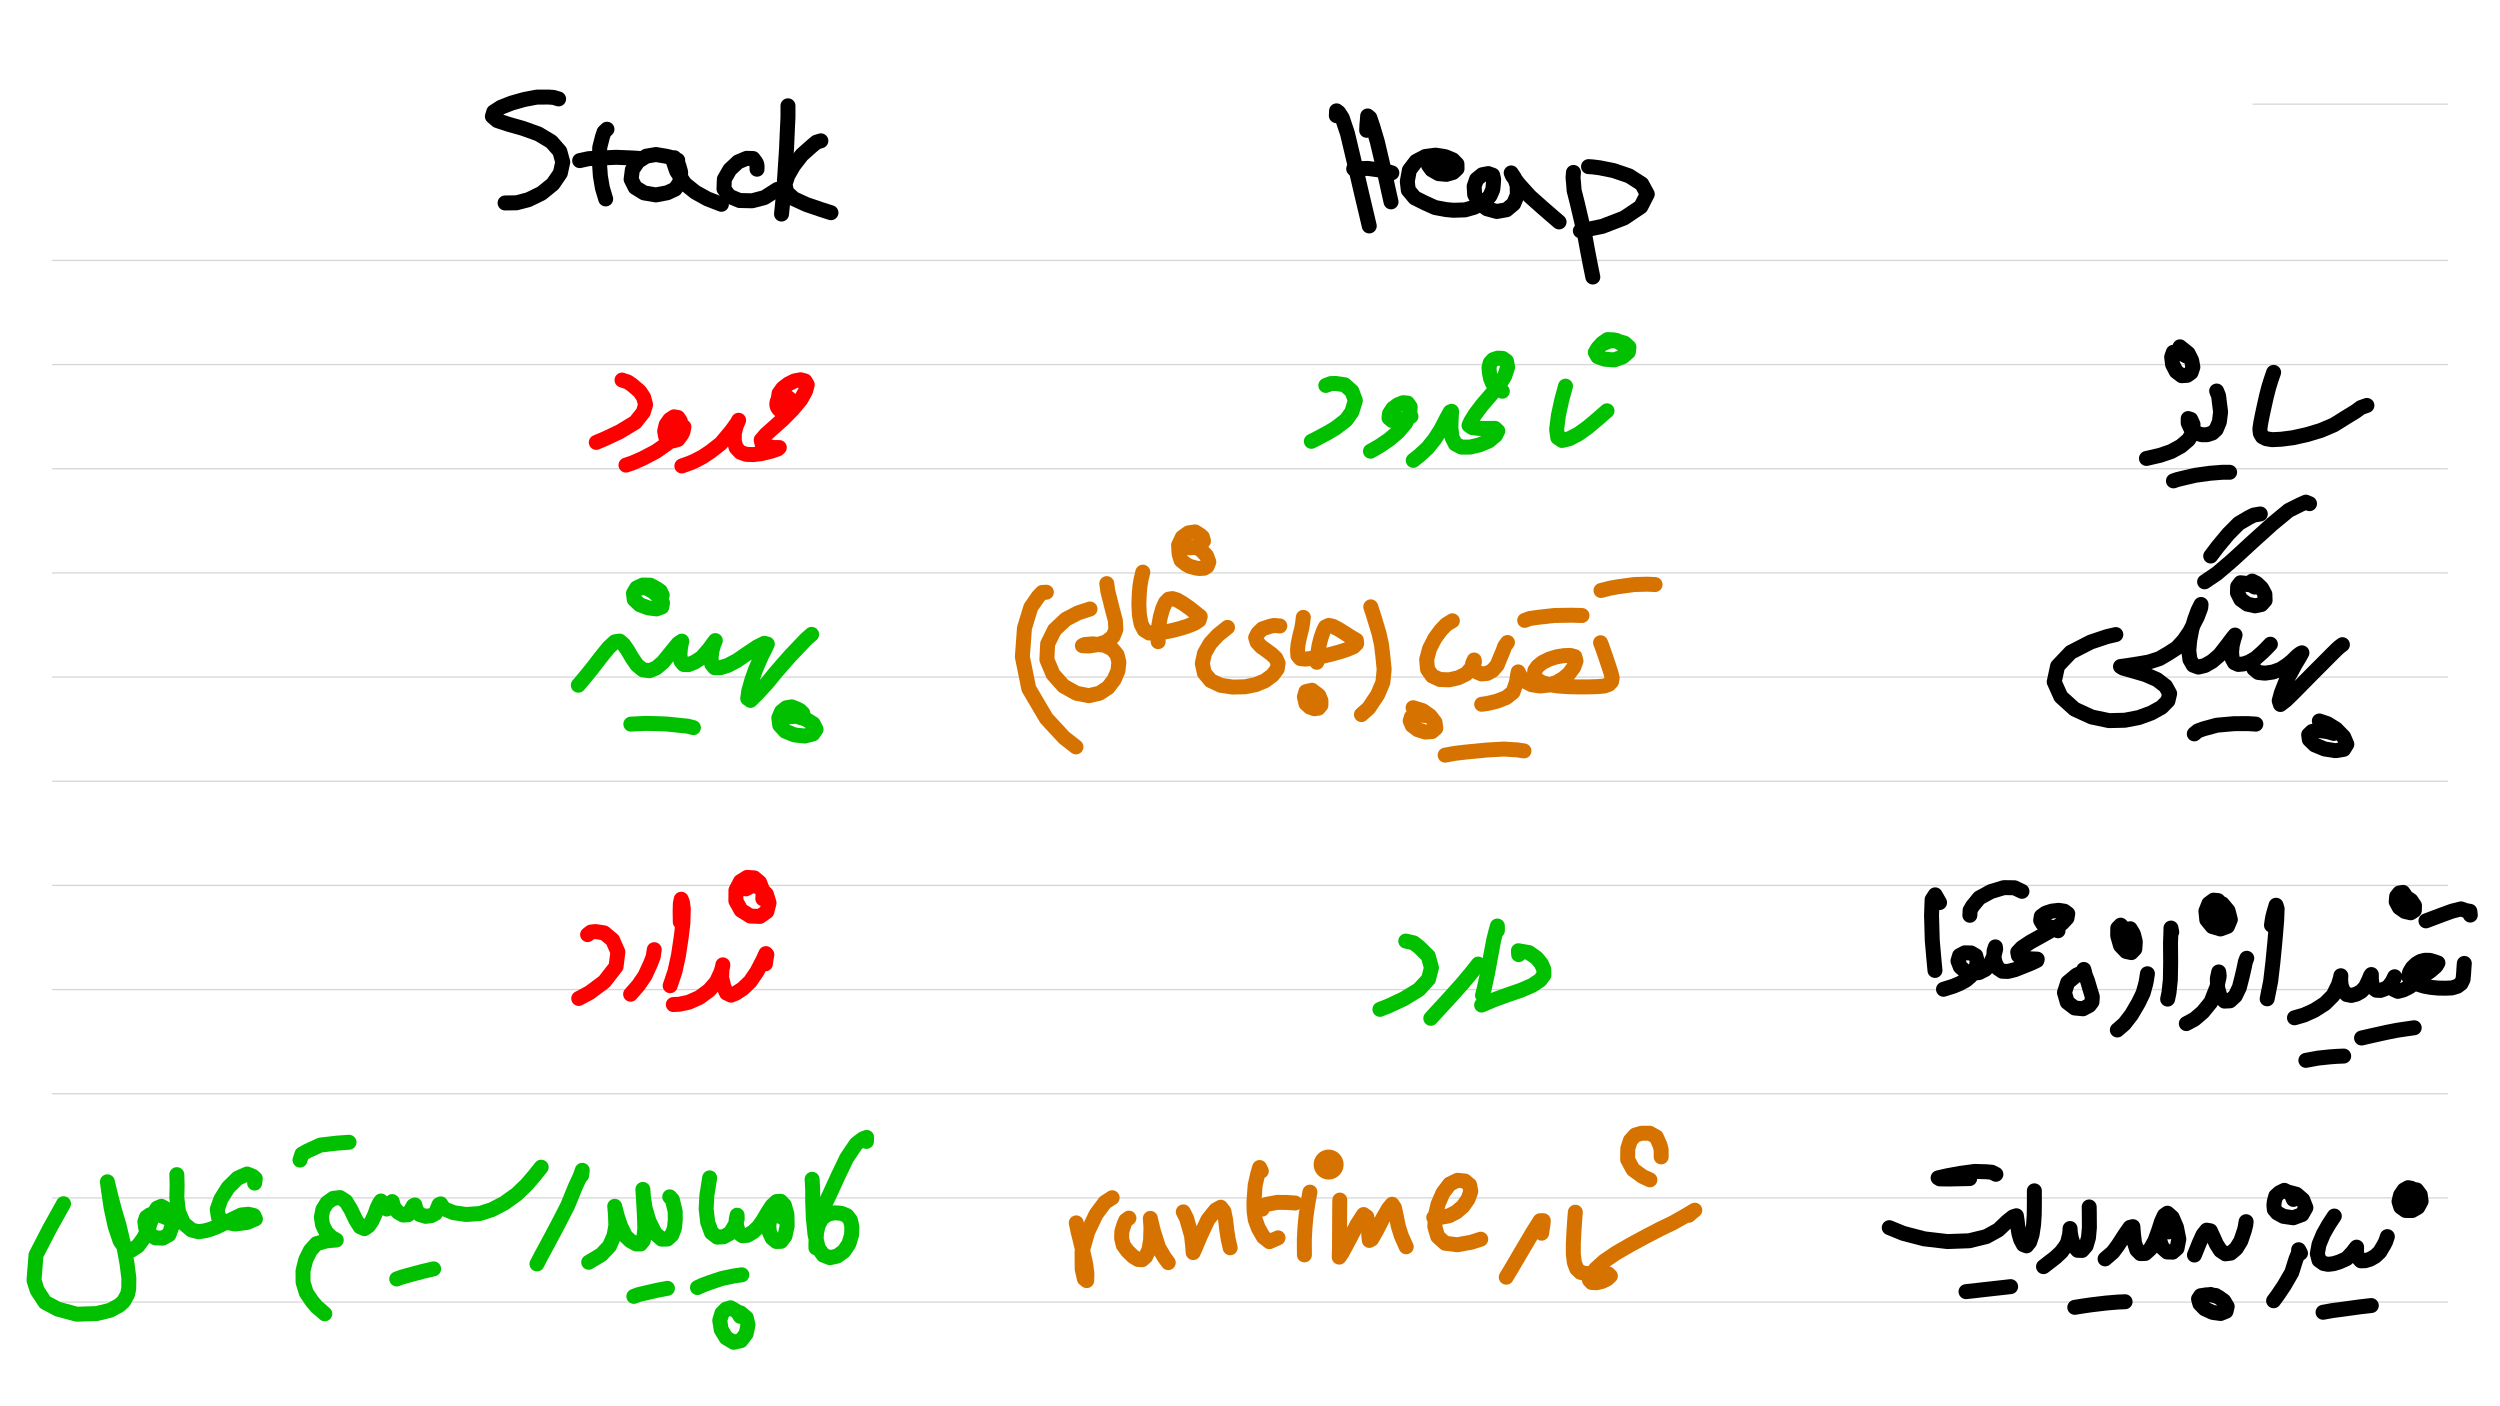 <?xml version="1.0" standalone="no"?> <!DOCTYPE svg PUBLIC "-//W3C//DTD SVG 1.1//EN"  "http://www.w3.org/Graphics/SVG/1.1/DTD/svg11.dtd"> <svg  line-height='80.0' version='1.1' margin-right='40.0' margin-left='80.0' xmlns='http://www.w3.org/2000/svg' background='N_PAPERBACKGROUND_JOURNAL' xmlns:xlink='http://www.w3.org/1999/xlink' name='' width='1920.0' margin-top='40.0' margin-bottom='40.0' height='1080.0'><rect width="100%" height="100%" fill="#333333" stroke="none"/><g  preserveAspectRatio='none' type='type-layer' id='id-background-layer'><rect  transform='transform="rotate(   0,  960,  960)"' lineType='0' x='0.0' width='1920.0' preserveAspectRatio='none' y='0.0' style=' stroke:#FFFFFF;  fill:#FFFFFF;  stroke-width:0.0;' height='1080.0'></rect><polyline  preserveAspectRatio='none' transform='transform="rotate(   0, 1805,  155)"' style=' stroke:#D7D6D6;  fill:none;  stroke-width:1.0;' points='1730,80 1880,80 ' lineType='0'></polyline><polyline  preserveAspectRatio='none' transform='transform="rotate(   0,  960, 1120)"' style=' stroke:#D7D6D6;  fill:none;  stroke-width:1.0;' points='40,200 1880,200 ' lineType='0'></polyline><polyline  preserveAspectRatio='none' transform='transform="rotate(   0,  960, 1200)"' style=' stroke:#D7D6D6;  fill:none;  stroke-width:1.0;' points='40,280 1880,280 ' lineType='0'></polyline><polyline  preserveAspectRatio='none' transform='transform="rotate(   0,  960, 1280)"' style=' stroke:#D7D6D6;  fill:none;  stroke-width:1.0;' points='40,360 1880,360 ' lineType='0'></polyline><polyline  preserveAspectRatio='none' transform='transform="rotate(   0,  960, 1360)"' style=' stroke:#D7D6D6;  fill:none;  stroke-width:1.0;' points='40,440 1880,440 ' lineType='0'></polyline><polyline  preserveAspectRatio='none' transform='transform="rotate(   0,  960, 1440)"' style=' stroke:#D7D6D6;  fill:none;  stroke-width:1.0;' points='40,520 1880,520 ' lineType='0'></polyline><polyline  preserveAspectRatio='none' transform='transform="rotate(   0,  960, 1520)"' style=' stroke:#D7D6D6;  fill:none;  stroke-width:1.0;' points='40,600 1880,600 ' lineType='0'></polyline><polyline  preserveAspectRatio='none' transform='transform="rotate(   0,  960, 1600)"' style=' stroke:#D7D6D6;  fill:none;  stroke-width:1.0;' points='40,680 1880,680 ' lineType='0'></polyline><polyline  preserveAspectRatio='none' transform='transform="rotate(   0,  960, 1680)"' style=' stroke:#D7D6D6;  fill:none;  stroke-width:1.0;' points='40,760 1880,760 ' lineType='0'></polyline><polyline  preserveAspectRatio='none' transform='transform="rotate(   0,  960, 1760)"' style=' stroke:#D7D6D6;  fill:none;  stroke-width:1.0;' points='40,840 1880,840 ' lineType='0'></polyline><polyline  preserveAspectRatio='none' transform='transform="rotate(   0,  960, 1840)"' style=' stroke:#D7D6D6;  fill:none;  stroke-width:1.0;' points='40,920 1880,920 ' lineType='0'></polyline><polyline  preserveAspectRatio='none' transform='transform="rotate(   0,  960, 1920)"' style=' stroke:#D7D6D6;  fill:none;  stroke-width:1.0;' points='40,1000 1880,1000 ' lineType='0'></polyline></g><g  preserveAspectRatio='none' type='type-layer' id='id-main-layer'><path  brush-type='1' stroke-linejoin='round' stroke-wetness='0.25' style=' stroke:#000000;  fill:none;  stroke-width:11.5;' d='M429.01 75.97 L425.13 74.81 L420.97 74.54 L412.22 74.59 L402.65 76.41 L392.90 79.16 L384.65 82.41 L379.20 85.93 L378.16 89.39 L381.90 92.59 L390.32 95.39 L401.60 98.58 L413.54 102.88 L423.50 108.87 L429.94 116.25 L432.20 124.45 L430.33 133.03 L424.60 141.39 L415.85 148.49 L405.78 153.39 L396.65 155.76 L387.90 155.87 ' stroke-linecap='round'></path><path  brush-type='1' stroke-linejoin='round' stroke-wetness='0.25' style=' stroke:#000000;  fill:none;  stroke-width:11.5;' d='M466.15 99.24 L463.92 101.39 L462.69 105.02 L460.59 113.28 L460.32 124.06 L461.09 135.23 L462.63 144.31 L465.16 152.78 ' stroke-linecap='round'></path><path  brush-type='1' stroke-linejoin='round' stroke-wetness='0.25' style=' stroke:#000000;  fill:none;  stroke-width:11.5;' d='M445.18 123.35 L452.04 121.86 L459.16 121.47 L473.25 120.81 L484.09 121.25 L490.09 121.58 ' stroke-linecap='round'></path><path  brush-type='1' stroke-linejoin='round' stroke-wetness='0.25' style=' stroke:#000000;  fill:none;  stroke-width:11.5;' d='M520.47 123.02 L515.93 121.03 L511.88 120.04 L503.79 118.67 L496.36 119.93 L489.98 124.01 L485.63 130.39 L484.70 137.71 L487.83 143.93 L494.66 148.16 L503.74 149.70 L512.49 148.05 L518.49 145.25 L521.68 140.62 L522.61 137.38 L522.73 132.09 L521.46 127.64 L519.97 123.46 L517.88 121.14 L517.39 124.83 L519.64 131.38 L525.86 141.06 L534.01 147.61 L543.25 152.73 L554.04 156.91 ' stroke-linecap='round'></path><path  brush-type='1' stroke-linejoin='round' stroke-wetness='0.25' style=' stroke:#000000;  fill:none;  stroke-width:11.5;' d='M581.39 129.95 L581.39 126.89 L580.73 124.94 L578.36 121.75 L573.46 121.58 L566.86 124.34 L560.53 130.22 L556.29 137.60 L556.02 145.08 L560.04 150.69 L567.96 153.99 L577.65 154.21 L587.11 151.74 L596.96 145.47 ' stroke-linecap='round'></path><path  brush-type='1' stroke-linejoin='round' stroke-wetness='0.25' style=' stroke:#000000;  fill:none;  stroke-width:11.5;' d='M605.16 81.25 L605.16 90.08 L604.78 98.03 L604.06 114.32 L603.07 129.62 L602.14 143.82 L601.15 155.04 L600.21 164.39 ' stroke-linecap='round'></path><path  brush-type='1' stroke-linejoin='round' stroke-wetness='0.25' style=' stroke:#000000;  fill:none;  stroke-width:11.5;' d='M630.42 108.16 L626.96 109.23 L623.05 112.51 L615.84 118.94 L609.46 127.20 L605.05 134.85 L602.85 141.61 L604.17 147.61 L609.62 152.62 L619.31 157.08 L630.42 160.87 L638.18 163.35 ' stroke-linecap='round'></path><path  brush-type='1' stroke-linejoin='round' stroke-wetness='0.25' style=' stroke:#000000;  fill:none;  stroke-width:11.5;' d='M1026.32 88.84 L1026.49 85.13 L1028.19 86.42 L1030.89 90.66 L1034.85 102.49 L1038.37 117.29 L1042.12 133.20 L1045.86 149.26 L1049.00 162.52 L1051.58 173.53 ' stroke-linecap='round'></path><path  brush-type='1' stroke-linejoin='round' stroke-wetness='0.25' style=' stroke:#000000;  fill:none;  stroke-width:11.5;' d='M1049.60 100.07 L1049.77 96.03 L1050.04 93.30 L1050.37 89.06 L1052.02 90.44 L1054.33 97.21 L1057.75 108.71 L1060.83 121.75 L1063.80 134.57 L1066.11 145.19 L1068.31 155.04 ' stroke-linecap='round'></path><path  brush-type='1' stroke-linejoin='round' stroke-wetness='0.25' style=' stroke:#000000;  fill:none;  stroke-width:11.5;' d='M1068.92 132.75 L1063.72 131.27 L1059.29 130.55 L1050.59 129.34 L1039.64 129.67 ' stroke-linecap='round'></path><path  brush-type='1' stroke-linejoin='round' stroke-wetness='0.25' style=' stroke:#000000;  fill:none;  stroke-width:11.5;' d='M1106.72 126.65 L1103.84 125.66 L1101.77 125.22 L1097.92 124.83 L1097.20 127.14 L1099.52 130.33 L1104.85 133.36 L1110.85 133.91 L1115.97 132.42 L1119.00 129.56 L1118.94 125.99 L1115.75 122.74 L1109.86 120.32 L1102.43 119.16 L1094.56 120.21 L1087.52 123.95 L1082.40 130.66 L1080.80 139.30 L1081.57 146.02 L1086.53 151.96 L1094.23 155.81 L1102.16 159.39 L1110.74 160.98 L1116.30 161.48 L1125.11 161.20 L1132.09 159.22 L1140.07 155.37 L1144.31 150.42 L1146.46 145.58 L1146.90 141.17 L1147.12 137.65 L1146.35 134.52 L1142.99 133.31 L1138.37 134.19 L1133.97 137.76 L1132.15 143.10 L1132.53 149.37 L1135.78 155.65 L1141.94 160.32 L1149.54 162.41 L1157.02 161.09 L1162.47 156.53 L1165.33 149.70 L1165.17 142.44 L1163.13 136.55 L1160.60 132.81 L1161.59 135.12 L1166.38 141.34 L1174.91 150.80 L1184.98 159.77 L1192.74 166.49 L1197.36 170.45 ' stroke-linecap='round'></path><path  brush-type='1' stroke-linejoin='round' stroke-wetness='0.25' style=' stroke:#000000;  fill:none;  stroke-width:11.5;' d='M1208.42 132.42 L1208.09 136.47 L1208.48 140.40 L1208.92 146.29 L1211.29 155.65 L1214.20 168.03 L1217.12 180.74 L1219.26 192.40 L1221.14 202.20 L1223.28 212.76 ' stroke-linecap='round'></path><path  brush-type='1' stroke-linejoin='round' stroke-wetness='0.25' style=' stroke:#000000;  fill:none;  stroke-width:11.5;' d='M1219.98 127.97 L1223.53 128.22 L1228.46 128.85 L1239.19 130.99 L1251.18 135.07 L1260.87 141.28 L1265.11 149.10 L1260.15 158.78 L1247.28 167.42 L1230.55 173.86 L1213.71 177.27 ' stroke-linecap='round'></path><path  brush-type='1' stroke-linejoin='round' stroke-wetness='0.25' style=' stroke:#000000;  fill:none;  stroke-width:11.5;' d='M1817.79 311.37 L1813.09 313.02 L1809.32 315.83 L1801.01 320.94 L1792.48 326.28 L1782.41 330.57 L1771.62 333.82 L1760.94 336.18 L1751.86 337.34 L1744.93 337.67 L1740.36 336.90 L1737.45 335.36 L1735.96 332.83 L1735.57 329.53 L1736.24 324.90 L1737.45 318.74 L1738.99 311.64 L1740.64 304.27 L1742.40 297.45 L1744.16 291.78 L1746.14 286.00 ' stroke-linecap='round'></path><path  brush-type='1' stroke-linejoin='round' stroke-wetness='0.25' style=' stroke:#000000;  fill:none;  stroke-width:11.5;' d='M1702.39 300.31 L1703.88 304.02 L1704.37 308.01 L1705.42 316.38 L1704.48 323.97 L1702.06 329.80 L1699.09 332.55 L1695.07 333.87 L1690.94 333.87 L1686.05 332.33 L1682.52 329.14 L1680.54 324.85 L1680.54 321.44 L1682.52 322.10 L1684.23 325.90 L1684.12 332.22 L1680.76 337.73 L1674.93 342.68 L1667.39 346.80 L1658.97 349.67 L1648.46 352.09 ' stroke-linecap='round'></path><path  brush-type='1' stroke-linejoin='round' stroke-wetness='0.25' style=' stroke:#000000;  fill:none;  stroke-width:11.5;' d='M1669.21 369.31 L1672.10 368.32 L1676.58 367.22 L1686.05 365.02 L1697.11 363.48 L1706.74 362.71 L1712.35 362.71 ' stroke-linecap='round'></path><path  brush-type='1' stroke-linejoin='round' stroke-wetness='0.25' style=' stroke:#000000;  fill:none;  stroke-width:11.5;' d='M1678.95 273.40 L1675.07 271.25 L1673.00 270.76 L1669.10 270.54 L1667.83 274.17 L1668.55 279.89 L1671.35 285.34 L1675.54 288.53 L1679.72 288.26 L1682.74 286.11 L1684.12 281.93 L1683.18 276.76 L1680.49 271.42 L1674.21 266.36 ' stroke-linecap='round'></path><path  brush-type='1' stroke-linejoin='round' stroke-wetness='0.25' style=' stroke:#000000;  fill:none;  stroke-width:11.5;' d='M1798.97 495.10 L1796.66 496.83 L1794.46 498.84 L1789.62 503.63 L1783.51 509.79 L1776.24 517.05 L1768.48 524.92 L1761.38 532.13 L1755.55 537.80 L1751.37 541.05 L1750.43 538.18 L1752.08 532.13 L1755.55 523.27 L1759.35 516.50 L1762.82 510.07 L1765.84 505.06 L1767.88 501.37 L1766.67 501.92 L1764.36 503.68 L1760.06 507.86 L1756.49 510.73 L1751.37 514.08 L1745.59 516.12 L1739.48 517.00 L1734.36 516.45 L1730.95 513.64 L1729.19 507.64 ' stroke-linecap='round'></path><path  brush-type='1' stroke-linejoin='round' stroke-wetness='0.25' style=' stroke:#000000;  fill:none;  stroke-width:11.5;' d='M1743.66 494.77 L1740.28 498.32 L1737.72 500.82 L1732.44 505.50 L1727.76 508.31 L1723.14 509.90 L1719.01 510.29 L1716.04 508.97 L1714.28 505.72 L1713.84 500.99 L1714.33 495.76 L1715.43 491.30 L1716.53 487.73 L1714.66 489.98 L1710.70 495.26 L1704.59 503.08 L1699.03 507.86 L1693.42 511.11 L1688.36 512.32 L1684.34 510.84 L1681.86 506.49 L1680.98 499.72 L1681.70 491.69 L1683.29 483.32 L1685.61 475.51 L1688.03 468.96 L1690.39 464.23 L1690.17 466.76 L1687.48 473.86 L1681.75 485.08 L1677.19 491.74 L1671.85 497.58 L1665.19 501.87 L1658.42 505.83 L1650.22 508.47 L1642.57 509.79 L1633.82 511.17 L1628.54 511.88 L1630.41 513.09 L1637.23 515.02 L1647.63 518.04 L1656.55 521.90 L1663.15 526.96 L1666.29 532.63 L1664.97 538.24 L1660.02 543.25 L1652.15 547.59 L1642.68 551.06 L1631.89 553.15 L1619.73 553.43 L1606.47 550.67 L1593.26 544.62 L1582.75 535.10 L1577.63 523.71 L1580.22 511.61 L1590.29 500.99 L1605.64 493.12 L1618.08 488.94 L1624.96 487.34 ' stroke-linecap='round'></path><path  brush-type='1' stroke-linejoin='round' stroke-wetness='0.25' style=' stroke:#000000;  fill:none;  stroke-width:11.5;' d='M1731.61 450.86 L1727.73 448.71 L1725.23 448.05 L1720.72 447.56 L1718.51 450.47 L1718.35 455.26 L1720.94 460.38 L1725.89 463.95 L1731.83 465.28 L1736.73 464.28 L1739.59 461.09 L1739.43 456.36 L1736.90 451.63 L1733.10 448.00 L1729.69 446.29 L1725.94 448.93 ' stroke-linecap='round'></path><path  brush-type='1' stroke-linejoin='round' stroke-wetness='0.25' style=' stroke:#000000;  fill:none;  stroke-width:11.5;' d='M1685.22 563.61 L1687.86 561.38 L1692.26 559.75 L1702.56 556.95 L1715.71 555.79 L1726.60 555.74 L1732.49 556.12 ' stroke-linecap='round'></path><path  brush-type='1' stroke-linejoin='round' stroke-wetness='0.25' style=' stroke:#000000;  fill:none;  stroke-width:11.5;' d='M1792.37 563.28 L1788.82 562.20 L1785.76 561.63 L1779.93 560.91 L1775.64 561.79 L1773.05 564.27 L1773.55 568.01 L1777.73 572.08 L1785.32 575.22 L1793.74 576.54 L1799.96 575.49 L1802.38 571.58 L1799.91 565.86 L1794.07 559.86 L1787.47 555.79 L1781.25 553.70 ' stroke-linecap='round'></path><path  brush-type='1' stroke-linejoin='round' stroke-wetness='0.25' style=' stroke:#000000;  fill:none;  stroke-width:11.5;' d='M1773.71 386.81 L1770.91 385.65 L1766.89 387.41 L1757.64 392.04 L1744.99 402.49 L1729.52 416.47 L1714.50 430.28 L1702.72 440.35 L1693.15 446.84 ' stroke-linecap='round'></path><path  brush-type='1' stroke-linejoin='round' stroke-wetness='0.25' style=' stroke:#000000;  fill:none;  stroke-width:11.5;' d='M1735.91 394.73 L1730.95 395.56 L1727.38 397.32 L1719.40 402.00 L1711.47 409.97 L1703.27 419.82 L1697.82 427.03 ' stroke-linecap='round'></path><path  brush-type='1' stroke-linejoin='round' stroke-wetness='0.25' style=' stroke:#000000;  fill:none;  stroke-width:11.5;' d='M1833.48 949.72 L1832.16 953.60 L1830.73 956.38 L1827.64 961.55 L1824.12 964.85 L1820.27 967.05 L1816.47 968.21 L1813.17 968.32 L1810.80 965.79 L1809.81 962.05 L1809.87 957.81 L1809.15 958.64 L1806.73 961.83 L1802.11 966.72 L1796.50 969.20 L1792.15 970.52 L1787.97 971.02 L1784.55 970.36 L1780.98 967.82 L1779.71 962.76 L1781.03 955.66 L1784.33 947.74 L1788.41 940.53 L1792.75 933.93 ' stroke-linecap='round'></path><path  brush-type='1' stroke-linejoin='round' stroke-wetness='0.25' style=' stroke:#000000;  fill:none;  stroke-width:11.5;' d='M1853.45 921.82 L1853.62 918.27 L1853.23 916.21 L1851.97 912.63 L1849.44 912.14 L1846.30 913.90 L1843.60 917.86 L1842.45 922.70 L1843.77 927.00 L1847.45 929.64 L1852.52 929.69 L1856.92 927.16 L1859.40 922.59 L1858.74 917.59 L1855.93 913.84 L1849.33 912.91 ' stroke-linecap='round'></path><path  brush-type='1' stroke-linejoin='round' stroke-wetness='0.25' style=' stroke:#000000;  fill:none;  stroke-width:11.5;' d='M1784.11 1007.83 L1791.29 1006.51 L1798.97 1005.52 L1812.45 1003.65 L1821.15 1002.66 ' stroke-linecap='round'></path><path  brush-type='1' stroke-linejoin='round' stroke-wetness='0.25' style=' stroke:#000000;  fill:none;  stroke-width:11.5;' d='M1766.78 962.43 L1765.37 959.79 L1765.24 962.27 L1763.26 967.11 L1760.06 977.29 L1754.23 987.36 L1749.11 994.95 L1746.14 998.97 ' stroke-linecap='round'></path><path  brush-type='1' stroke-linejoin='round' stroke-wetness='0.25' style=' stroke:#000000;  fill:none;  stroke-width:11.5;' d='M1761.33 921.16 L1759.84 917.61 L1758.36 916.21 L1754.40 914.17 L1750.65 915.99 L1747.79 918.58 L1746.69 922.59 L1746.36 925.56 L1746.69 928.92 L1748.89 931.51 L1753.68 934.15 L1761.22 935.25 L1767.93 932.77 L1770.91 927.49 L1768.48 921.33 L1763.64 917.20 L1757.26 915.50 ' stroke-linecap='round'></path><path  brush-type='1' stroke-linejoin='round' stroke-wetness='0.25' style=' stroke:#000000;  fill:none;  stroke-width:11.5;' d='M1724.51 941.14 L1725.01 938.25 L1724.73 940.75 L1723.69 944.93 L1720.94 953.08 L1717.30 958.97 L1713.18 962.43 L1709.10 962.93 L1705.31 960.40 L1702.17 955.44 L1699.69 949.89 L1697.55 945.26 L1694.74 944.77 L1691.88 948.35 L1688.91 954.95 L1685.33 963.86 ' stroke-linecap='round'></path><path  brush-type='1' stroke-linejoin='round' stroke-wetness='0.25' style=' stroke:#000000;  fill:none;  stroke-width:11.5;' d='M1701.73 994.95 L1697.35 994.46 L1694.74 994.40 L1690.12 995.12 L1688.47 997.59 L1689.51 1001.34 L1693.31 1005.19 L1699.36 1007.94 L1705.42 1008.76 L1709.60 1007.06 L1710.48 1003.37 L1707.89 999.08 L1703.49 995.94 L1697.71 994.13 ' stroke-linecap='round'></path><path  brush-type='1' stroke-linejoin='round' stroke-wetness='0.25' style=' stroke:#000000;  fill:none;  stroke-width:11.5;' d='M1665.74 946.09 L1665.66 942.46 L1665.19 940.37 L1662.66 940.26 L1660.07 944.93 L1658.58 952.58 L1660.57 958.14 L1664.31 961.50 L1668.60 961.66 L1671.96 958.69 L1673.33 951.70 L1671.52 942.51 L1668.27 934.97 L1664.58 931.73 L1662.22 933.43 L1660.07 938.06 L1657.76 945.21 L1654.95 952.97 L1651.43 959.19 L1647.58 962.65 L1643.84 962.76 L1641.03 959.90 L1639.27 954.34 L1638.50 947.74 L1638.06 942.07 L1635.80 942.62 L1631.95 948.13 L1626.39 956.71 L1622.65 961.72 L1616.71 966.83 ' stroke-linecap='round'></path><path  brush-type='1' stroke-linejoin='round' stroke-wetness='0.25' style=' stroke:#000000;  fill:none;  stroke-width:11.5;' d='M1604.49 926.94 L1604.57 930.82 L1604.60 934.75 L1604.65 942.84 L1603.94 950.60 L1602.12 956.82 L1599.04 960.34 L1595.63 960.23 L1592.71 956.76 L1590.84 951.15 L1590.02 946.80 L1589.80 943.50 L1589.68 945.65 L1589.41 948.13 L1587.98 954.12 L1586.49 956.87 L1583.08 961.50 L1578.57 965.73 L1569.43 972.78 ' stroke-linecap='round'></path><path  brush-type='1' stroke-linejoin='round' stroke-wetness='0.25' style=' stroke:#000000;  fill:none;  stroke-width:11.5;' d='M1593.43 1004.03 L1599.54 1003.04 L1605.59 1002.16 L1617.48 1000.73 L1626.78 999.96 L1632.06 999.74 ' stroke-linecap='round'></path><path  brush-type='1' stroke-linejoin='round' stroke-wetness='0.25' style=' stroke:#000000;  fill:none;  stroke-width:11.5;' d='M1562.39 914.56 L1562.39 920.42 L1562.39 924.46 L1562.28 933.10 L1561.78 940.64 L1560.63 948.13 L1558.76 953.90 L1556.39 956.82 L1553.97 955.88 L1551.82 951.87 L1550.50 947.25 L1549.62 941.80 L1549.24 938.06 L1548.58 933.71 L1545.93 934.59 L1541.64 938.00 L1534.71 944.60 L1525.57 949.67 L1512.37 952.91 L1495.69 953.52 L1477.81 951.43 L1461.79 947.25 L1450.95 942.84 ' stroke-linecap='round'></path><path  brush-type='1' stroke-linejoin='round' stroke-wetness='0.25' style=' stroke:#000000;  fill:none;  stroke-width:11.5;' d='M1509.89 991.98 L1516.08 991.32 L1522.55 990.55 L1535.42 989.12 L1544.17 988.13 ' stroke-linecap='round'></path><path  brush-type='1' stroke-linejoin='round' stroke-wetness='0.25' style=' stroke:#000000;  fill:none;  stroke-width:11.5;' d='M1532.84 901.85 L1529.70 900.28 L1525.63 899.92 L1516.60 899.65 L1505.65 901.13 L1495.42 903.00 L1488.48 904.60 L1489.75 905.37 L1496.85 905.48 L1506.86 905.26 L1512.70 905.15 ' stroke-linecap='round'></path><path  brush-type='1' stroke-linejoin='round' stroke-wetness='0.25' style=' stroke:#00C000;  fill:none;  stroke-width:11.5;' d='M1234.18 315.50 L1230.38 318.80 L1226.80 321.93 L1219.43 328.15 L1212.11 333.38 L1205.18 336.96 L1199.67 338.28 L1196.37 336.07 L1195.49 329.86 L1196.81 319.18 L1199.40 307.24 L1202.31 296.57 ' stroke-linecap='round'></path><path  brush-type='1' stroke-linejoin='round' stroke-wetness='0.25' style=' stroke:#00C000;  fill:none;  stroke-width:11.5;' d='M1244.74 263.83 L1241.77 261.52 L1239.46 261.02 L1234.62 260.80 L1230.44 263.66 L1227.08 267.46 L1225.21 270.65 L1227.08 273.90 L1232.20 275.82 L1239.68 276.43 L1246.29 274.01 L1250.58 270.32 L1251.02 266.58 L1247.77 263.61 L1241.99 261.90 L1236.60 261.68 L1231.65 263.77 ' stroke-linecap='round'></path><path  brush-type='1' stroke-linejoin='round' stroke-wetness='0.25' style=' stroke:#00C000;  fill:none;  stroke-width:11.5;' d='M1153.78 300.47 L1150.72 298.82 L1149.15 297.50 L1146.13 294.15 L1144.75 290.68 L1143.87 286.33 L1143.54 282.31 L1144.48 278.63 L1146.68 276.26 L1150.25 275.05 L1154.11 275.27 L1156.97 277.31 L1157.85 281.98 L1155.70 288.59 L1151.08 296.29 L1144.64 303.66 L1138.20 311.15 L1133.08 317.92 L1129.73 323.31 L1128.19 326.67 L1130.61 328.37 L1135.84 329.03 L1142.99 329.03 L1148.11 328.98 L1150.31 330.96 L1148.60 334.31 L1143.54 338.61 L1136.39 341.63 L1128.96 343.39 L1122.35 343.39 L1117.68 340.92 L1115.20 335.96 L1114.26 328.81 L1114.48 321.60 L1114.81 315.88 L1113.77 316.32 L1110.96 321.33 L1106.56 329.91 L1101.77 337.34 L1096.27 344.16 L1089.94 349.94 L1085.37 353.57 ' stroke-linecap='round'></path><path  brush-type='1' stroke-linejoin='round' stroke-wetness='0.25' style=' stroke:#00C000;  fill:none;  stroke-width:11.5;' d='M1083.61 319.79 L1080.23 321.03 L1077.67 321.77 L1072.60 322.92 L1069.03 322.92 L1066.77 321.05 L1067.10 317.75 L1069.69 313.73 L1073.60 310.82 L1077.61 309.28 L1080.97 309.55 L1083.01 312.47 L1082.68 317.92 L1079.54 324.85 L1073.76 331.67 L1066.77 337.62 L1059.73 342.40 L1052.52 346.53 ' stroke-linecap='round'></path><path  brush-type='1' stroke-linejoin='round' stroke-wetness='0.25' style=' stroke:#00C000;  fill:none;  stroke-width:11.5;' d='M1018.23 296.02 L1021.95 294.61 L1025.66 294.48 L1032.65 295.47 L1038.26 300.47 L1040.91 307.57 L1038.21 316.38 L1033.70 322.65 L1025.55 328.87 L1019.83 332.28 L1011.41 336.79 L1007.12 338.94 ' stroke-linecap='round'></path><path  brush-type='1' stroke-linejoin='round' stroke-wetness='0.25' style=' stroke:#FF0000;  fill:none;  stroke-width:11.5;' d='M602.36 304.60 a5.75 5.75 0 1 0 0.01 0 ' stroke-linecap='round'></path><path  brush-type='1' stroke-linejoin='round' stroke-wetness='0.25' style=' stroke:#FF0000;  fill:none;  stroke-width:11.5;' d='M609.29 308.23 L605.25 309.39 L603.18 309.66 L599.00 309.06 L597.73 306.14 L598.34 302.12 L601.20 298.16 L605.49 294.86 L610.17 292.55 L614.85 291.67 L618.21 292.55 L619.97 295.41 L618.70 300.25 L615.01 306.91 L608.63 314.56 L601.20 322.10 L593.77 328.70 L588.05 333.82 L584.58 337.89 L585.30 341.03 L588.98 342.90 L594.49 343.72 L598.50 343.72 L597.18 344.88 L592.29 346.53 L584.69 348.40 L578.69 349.12 L573.13 348.95 L568.62 347.36 L565.37 343.89 L563.89 338.66 L564.00 332.66 L565.37 327.16 L567.25 322.76 L565.98 325.07 L561.52 331.23 L553.60 340.64 L545.56 346.91 L539.51 350.93 L533.68 353.96 L530.04 355.55 L523.66 357.86 ' stroke-linecap='round'></path><path  brush-type='1' stroke-linejoin='round' stroke-wetness='0.25' style=' stroke:#FF0000;  fill:none;  stroke-width:11.5;' d='M525.26 327.88 L524.43 331.84 L523.39 333.87 L520.69 337.51 L517.28 338.50 L513.70 337.95 L511.22 335.36 L510.45 331.07 L511.61 326.17 L514.31 322.32 L517.66 320.12 L520.74 320.67 L522.56 323.58 L522.06 328.65 L518.82 334.48 L512.38 340.70 L503.68 346.80 L493.45 352.14 L485.36 355.66 L480.74 357.20 ' stroke-linecap='round'></path><path  brush-type='1' stroke-linejoin='round' stroke-wetness='0.25' style=' stroke:#FF0000;  fill:none;  stroke-width:11.5;' d='M477.71 291.89 L482.17 293.37 L485.41 295.58 L491.30 300.64 L494.33 305.21 L495.81 310.82 L494.00 316.71 L487.89 324.35 L475.78 331.67 L464.78 336.85 L457.95 339.76 ' stroke-linecap='round'></path><path  brush-type='1' stroke-linejoin='round' stroke-wetness='0.25' style=' stroke:#D67300;  fill:none;  stroke-width:11.5;' d='M1229.23 493.61 L1230.38 496.50 L1231.43 499.56 L1233.52 505.55 L1235.50 511.50 L1237.15 516.56 L1238.14 520.52 L1237.65 523.49 L1235.72 525.53 L1232.14 526.85 L1227.30 527.29 L1220.86 527.51 L1213.27 527.56 L1204.85 527.40 L1196.65 526.85 L1189.33 525.75 L1183.71 523.99 L1179.97 521.40 L1178.38 518.26 L1178.76 514.91 L1180.96 511.72 L1184.81 508.69 L1189.82 506.21 L1195.55 504.40 L1201.16 503.52 L1206.00 503.35 L1209.47 504.29 L1210.35 507.64 L1208.70 512.27 L1205.01 517.33 L1200.61 521.07 L1195.49 524.10 L1189.44 526.13 L1182.78 526.85 L1176.28 525.86 L1171.22 523.22 L1167.70 519.53 L1165.99 516.01 L1165.50 518.43 L1164.62 524.04 L1161.92 531.64 L1156.75 535.76 L1149.65 538.51 L1142.66 540.22 L1137.93 540.88 ' stroke-linecap='round'></path><path  brush-type='1' stroke-linejoin='round' stroke-wetness='0.25' style=' stroke:#D67300;  fill:none;  stroke-width:11.5;' d='M1170.95 476.45 L1174.74 475.04 L1181.02 474.13 L1193.67 472.70 L1206.83 472.48 L1214.97 472.70 ' stroke-linecap='round'></path><path  brush-type='1' stroke-linejoin='round' stroke-wetness='0.25' style=' stroke:#D67300;  fill:none;  stroke-width:11.5;' d='M1229.56 453.50 L1236.32 451.77 L1242.54 450.64 L1255.04 448.93 L1265.05 448.66 L1271.10 448.93 ' stroke-linecap='round'></path><path  brush-type='1' stroke-linejoin='round' stroke-wetness='0.25' style=' stroke:#D67300;  fill:none;  stroke-width:11.5;' d='M1157.74 493.45 L1155.59 496.34 L1154.55 499.39 L1152.02 505.39 L1149.81 510.84 L1146.29 514.91 L1142.22 517.16 L1137.87 517.60 L1134.30 516.12 L1131.82 513.15 L1130.94 509.63 L1132.15 506.87 L1132.37 508.36 L1130.77 512.21 L1125.99 517.60 L1119.93 520.52 L1112.94 522.12 L1105.79 521.84 L1099.96 519.15 L1096.32 513.97 L1095.66 506.54 L1097.92 498.18 L1101.99 490.20 L1106.67 483.87 L1110.69 479.69 L1115.42 476.78 ' stroke-linecap='round'></path><path  brush-type='1' stroke-linejoin='round' stroke-wetness='0.25' style=' stroke:#D67300;  fill:none;  stroke-width:11.5;' d='M1109.86 579.95 L1116.96 578.63 L1125.71 577.58 L1142.22 575.99 L1154.88 575.27 L1165.33 575.93 L1170.40 576.70 ' stroke-linecap='round'></path><path  brush-type='1' stroke-linejoin='round' stroke-wetness='0.25' style=' stroke:#D67300;  fill:none;  stroke-width:11.5;' d='M1094.84 549.57 L1090.46 549.08 L1088.12 549.41 L1083.94 550.67 L1083.01 553.59 L1084.60 557.22 L1088.78 560.36 L1094.62 562.23 L1099.74 561.85 L1102.71 559.26 L1102.10 554.75 L1098.30 549.79 L1092.69 545.78 L1085.26 543.52 ' stroke-linecap='round'></path><path  brush-type='1' stroke-linejoin='round' stroke-wetness='0.25' style=' stroke:#D67300;  fill:none;  stroke-width:11.5;' d='M1052.74 466.05 L1054.88 472.57 L1056.54 478.04 L1059.07 486.40 L1060.99 495.10 L1062.09 504.56 L1063.03 514.14 L1062.04 524.15 L1058.02 533.56 L1051.25 543.74 L1045.58 548.80 ' stroke-linecap='round'></path><path  brush-type='1' stroke-linejoin='round' stroke-wetness='0.25' style=' stroke:#D67300;  fill:none;  stroke-width:11.5;' d='M1011.30 508.64 L1011.63 504.59 L1012.07 501.43 L1013.17 495.10 L1014.60 489.60 L1016.25 484.86 L1017.90 481.51 L1020.49 480.30 L1023.74 481.01 L1028.14 483.32 L1032.87 486.29 L1037.55 489.27 L1041.68 491.69 L1041.90 494.33 L1039.59 496.64 L1034.30 498.90 L1029.02 500.60 L1022.69 502.36 L1015.65 504.07 L1008.55 505.44 L1002.60 506.21 L998.64 505.77 L996.77 503.57 L996.50 499.28 L996.88 495.04 L997.87 490.09 L998.64 486.79 L999.74 482.55 L1000.40 478.65 L1000.95 474.13 ' stroke-linecap='round'></path><path  brush-type='1' stroke-linejoin='round' stroke-wetness='0.25' style=' stroke:#D67300;  fill:none;  stroke-width:11.5;' d='M1008.16 534.88 L1007.01 531.75 L1005.41 530.54 L1002.93 531.20 L1001.78 535.21 L1002.99 540.39 L1005.91 543.03 L1009.48 544.29 L1012.56 543.85 L1014.44 541.65 L1014.49 538.13 L1012.84 534.11 L1007.56 530.10 ' stroke-linecap='round'></path><path  brush-type='1' stroke-linejoin='round' stroke-wetness='0.25' style=' stroke:#D67300;  fill:none;  stroke-width:11.5;' d='M982.90 480.74 L978.36 480.32 L975.20 481.07 L969.47 482.99 L966.12 486.24 L964.36 489.65 L965.51 493.28 L968.54 496.58 L972.94 499.72 L976.57 502.42 L979.82 505.50 L981.58 509.35 L980.92 513.75 L977.34 518.54 L971.62 522.78 L964.41 525.80 L956.10 527.45 L946.75 527.67 L937.45 526.30 L929.80 522.72 L924.95 516.89 L923.36 509.57 L925.06 501.70 L929.41 494.16 L935.35 487.73 L942.73 481.84 ' stroke-linecap='round'></path><path  brush-type='1' stroke-linejoin='round' stroke-wetness='0.25' style=' stroke:#D67300;  fill:none;  stroke-width:11.5;' d='M889.46 492.79 L889.29 489.65 L889.46 486.40 L890.01 479.97 L891.22 473.47 L892.98 467.37 L895.07 462.74 L897.55 460.16 L900.46 459.72 L904.15 460.87 L908.61 463.51 L913.67 467.04 L918.24 470.67 L921.76 473.47 L920.88 476.39 L917.41 478.70 L911.69 481.01 L906.46 482.61 L900.63 484.15 L893.92 485.47 L887.70 486.24 L882.47 486.13 L878.78 483.87 L876.36 479.25 L875.04 472.21 L874.65 464.28 L874.93 456.53 L875.48 450.09 L876.36 444.86 L877.68 439.41 ' stroke-linecap='round'></path><path  brush-type='1' stroke-linejoin='round' stroke-wetness='0.25' style=' stroke:#D67300;  fill:none;  stroke-width:11.5;' d='M924.29 415.53 L923.47 412.48 L921.82 411.02 L917.85 408.49 L912.74 409.26 L908.00 412.62 L905.14 418.72 L905.53 425.38 L907.07 430.33 L910.98 433.47 L913.78 434.96 L918.29 436.22 L921.16 436.61 L924.79 436.39 L927.04 434.96 L928.37 431.60 L926.66 426.87 L922.64 422.63 L918.85 420.32 L913.62 420.70 ' stroke-linecap='round'></path><path  brush-type='1' stroke-linejoin='round' stroke-wetness='0.25' style=' stroke:#D67300;  fill:none;  stroke-width:11.5;' d='M850.00 448.22 L850.83 454.24 L852.09 459.11 L854.51 468.80 L856.60 476.56 L856.99 483.54 L854.79 488.88 L849.67 492.90 L842.96 495.10 L836.13 496.14 L831.29 495.87 L833.05 494.99 L839.38 494.49 L848.40 495.59 L854.29 498.46 L857.92 502.91 L859.30 508.53 L858.59 515.13 L855.67 521.95 L850.94 528.11 L844.39 532.41 L836.24 534.28 L826.67 532.41 L816.82 526.90 L808.73 517.82 L803.99 506.54 L804.60 494.44 L809.88 483.76 L818.63 475.56 L827.88 470.72 L837.12 467.70 ' stroke-linecap='round'></path><path  brush-type='1' stroke-linejoin='round' stroke-wetness='0.25' style=' stroke:#D67300;  fill:none;  stroke-width:11.5;' d='M803.61 454.82 L800.47 454.99 L797.50 458.01 L791.61 466.49 L786.77 482.50 L785.17 504.51 L790.13 528.88 L803.61 551.78 L817.31 566.58 L826.34 573.62 ' stroke-linecap='round'></path><path  brush-type='1' stroke-linejoin='round' stroke-wetness='0.25' style=' stroke:#00C000;  fill:none;  stroke-width:11.5;' d='M623.32 487.18 L619.44 490.56 L615.40 494.77 L607.42 503.13 L601.48 509.85 L595.20 517.11 L589.20 524.48 L581.66 532.68 L576.38 537.91 L574.23 536.37 L575.06 530.65 L577.54 521.90 L580.34 514.08 L582.71 508.58 L585.02 503.30 L587.11 499.28 L589.31 494.66 L587.06 494.05 L581.61 496.75 L573.13 502.42 L565.93 507.37 L558.88 511.06 L552.99 512.87 L548.81 512.76 L546.66 510.18 L546.06 505.50 L546.72 500.16 L547.93 495.43 L549.36 491.96 L548.04 493.72 L544.63 498.40 L538.85 505.06 L533.46 508.53 L528.72 510.45 L525.09 510.34 L523.00 507.81 L522.12 503.08 L522.61 497.30 L523.61 492.40 L520.85 494.22 L515.96 500.22 L509.19 508.53 L504.01 512.98 L498.79 515.13 L493.61 514.36 L489.21 510.73 L485.30 505.06 L482.00 499.39 L478.86 494.88 L475.89 492.35 L472.26 492.90 L467.58 497.19 L461.58 504.56 L454.60 513.64 L448.21 521.46 L444.14 526.24 ' stroke-linecap='round'></path><path  brush-type='1' stroke-linejoin='round' stroke-wetness='0.25' style=' stroke:#00C000;  fill:none;  stroke-width:11.5;' d='M616.55 547.76 L614.33 545.61 L612.32 544.57 L608.02 542.86 L603.84 543.58 L600.21 546.49 L598.12 551.34 L598.83 556.89 L603.02 561.51 L610.17 564.43 L618.10 565.26 L624.31 563.66 L626.74 560.14 L624.53 555.85 L618.54 552.16 L611.55 550.07 L603.07 550.73 ' stroke-linecap='round'></path><path  brush-type='1' stroke-linejoin='round' stroke-wetness='0.25' style=' stroke:#00C000;  fill:none;  stroke-width:11.5;' d='M532.52 558.82 L527.90 557.66 L522.78 557.17 L512.38 556.07 L504.34 555.74 L496.09 555.57 L489.93 555.85 L484.48 556.12 ' stroke-linecap='round'></path><path  brush-type='1' stroke-linejoin='round' stroke-wetness='0.25' style=' stroke:#00C000;  fill:none;  stroke-width:11.5;' d='M508.58 457.13 L507.10 453.99 L504.67 452.29 L499.45 449.43 L493.67 449.32 L488.94 451.52 L486.51 455.65 L487.12 460.43 L491.36 464.45 L497.96 466.87 L504.23 467.64 L508.25 466.16 L508.80 463.02 L506.22 458.34 L501.10 454.05 L495.59 451.13 L489.27 452.01 ' stroke-linecap='round'></path><path  brush-type='1' stroke-linejoin='round' stroke-wetness='0.25' style=' stroke:#000000;  fill:none;  stroke-width:11.5;' d='M1892.58 739.91 L1892.25 744.37 L1892.09 747.01 L1891.65 752.12 L1890.10 755.32 L1887.24 757.46 L1883.06 758.73 L1878.11 758.95 L1872.49 758.84 L1866.83 758.29 L1861.93 757.41 L1857.91 756.20 L1854.44 754.60 L1851.69 752.67 L1849.88 750.09 L1850.59 746.68 L1852.74 743.10 L1855.82 740.18 L1858.90 738.37 L1862.31 737.49 L1866.11 737.54 L1869.30 738.48 L1872.33 739.52 L1870.84 742.00 L1866.94 745.41 L1860.33 750.14 L1855.43 754.32 L1850.48 757.90 L1845.75 760.27 L1841.57 761.37 L1838.48 759.94 L1837.22 756.91 L1837.66 753.06 L1839.09 750.14 L1838.54 751.52 L1837.27 753.88 L1834.25 757.90 L1831.83 759.33 L1828.14 760.65 L1825.00 760.49 L1822.64 758.67 L1821.59 755.32 L1821.20 751.68 L1821.20 748.44 L1820.54 749.37 L1819.17 752.73 L1816.64 757.96 L1813.50 761.37 L1809.70 763.51 L1805.80 764.50 L1802.27 763.79 L1799.69 761.15 L1798.09 757.19 L1797.60 752.84 L1797.76 749.37 L1797.43 751.13 L1795.89 756.31 L1791.87 764.45 L1785.54 770.78 L1777.45 775.95 L1769.53 779.53 L1762.16 781.67 ' stroke-linecap='round'></path><path  brush-type='1' stroke-linejoin='round' stroke-wetness='0.25' style=' stroke:#000000;  fill:none;  stroke-width:11.5;' d='M1813.67 797.19 L1818.70 796.03 L1821.09 795.48 L1828.69 793.78 L1833.70 792.68 L1841.02 791.25 L1845.36 790.59 L1854.11 789.32 ' stroke-linecap='round'></path><path  brush-type='1' stroke-linejoin='round' stroke-wetness='0.25' style=' stroke:#000000;  fill:none;  stroke-width:11.5;' d='M1799.96 811.06 L1794.35 811.30 L1789.45 811.66 L1780.10 812.65 L1770.91 814.36 ' stroke-linecap='round'></path><path  brush-type='1' stroke-linejoin='round' stroke-wetness='0.25' style=' stroke:#000000;  fill:none;  stroke-width:11.5;' d='M1897.20 702.77 L1896.87 699.88 L1893.85 699.35 L1890.05 698.03 L1883.23 699.74 L1875.41 702.60 L1863.14 707.22 ' stroke-linecap='round'></path><path  brush-type='1' stroke-linejoin='round' stroke-wetness='0.25' style=' stroke:#000000;  fill:none;  stroke-width:11.5;' d='M1848.67 693.85 L1848.50 690.14 L1847.56 688.35 L1845.53 685.38 L1842.72 685.82 L1840.63 688.46 L1840.30 692.59 L1842.67 696.99 L1846.96 700.01 L1851.42 701.01 L1854.22 699.19 L1854.33 695.50 L1851.69 691.54 L1847.79 688.95 L1842.28 689.17 ' stroke-linecap='round'></path><path  brush-type='1' stroke-linejoin='round' stroke-wetness='0.25' style=' stroke:#000000;  fill:none;  stroke-width:11.5;' d='M1744.49 710.52 L1745.32 704.99 L1746.25 701.23 L1748.01 695.23 L1748.84 697.98 L1748.45 707.39 L1747.13 723.07 L1745.59 738.97 L1743.88 753.55 L1741.19 767.09 ' stroke-linecap='round'></path><path  brush-type='1' stroke-linejoin='round' stroke-wetness='0.25' style=' stroke:#000000;  fill:none;  stroke-width:11.5;' d='M1725.50 735.95 L1724.43 738.75 L1723.69 742.44 L1721.93 750.14 L1719.84 758.34 L1716.70 764.89 L1712.63 768.63 L1708.44 768.85 L1705.03 765.28 L1703.16 758.84 L1702.89 751.63 L1703.99 746.46 L1704.37 749.70 L1702.61 757.96 L1698.04 769.57 L1691.71 777.33 L1685.39 782.72 L1679.11 786.13 ' stroke-linecap='round'></path><path  brush-type='1' stroke-linejoin='round' stroke-wetness='0.25' style=' stroke:#000000;  fill:none;  stroke-width:11.5;' d='M1702.23 709.70 L1703.79 704.50 L1704.54 700.84 L1705.20 694.62 L1703.44 691.65 L1700.02 691.32 L1696.39 694.02 L1694.14 699.74 L1694.80 706.40 L1698.98 711.57 L1705.25 713.44 L1710.70 711.46 L1712.90 706.23 L1711.14 699.41 L1706.74 694.13 L1702.01 691.71 L1698.87 693.47 L1697.33 699.57 ' stroke-linecap='round'></path><path  brush-type='1' stroke-linejoin='round' stroke-wetness='0.25' style=' stroke:#000000;  fill:none;  stroke-width:11.5;' d='M1667.89 715.81 L1667.31 712.75 L1667.23 716.63 L1666.95 724.34 L1667.06 739.03 L1666.84 752.34 L1665.79 762.30 L1664.75 767.31 ' stroke-linecap='round'></path><path  brush-type='1' stroke-linejoin='round' stroke-wetness='0.25' style=' stroke:#000000;  fill:none;  stroke-width:11.5;' d='M1649.23 747.83 L1648.40 753.11 L1647.96 755.37 L1645.93 762.69 L1642.41 770.01 L1636.96 779.31 L1631.51 786.35 L1626.12 791.03 ' stroke-linecap='round'></path><path  brush-type='1' stroke-linejoin='round' stroke-wetness='0.25' style=' stroke:#000000;  fill:none;  stroke-width:11.5;' d='M1635.03 722.58 L1634.21 719.60 L1633.27 717.35 L1631.01 713.00 L1628.65 710.52 L1626.45 712.78 L1626.39 718.67 L1628.54 726.21 L1632.83 730.72 L1636.90 731.60 L1639.54 728.85 L1639.93 723.18 L1638.44 717.29 L1636.02 713.28 L1632.17 715.81 ' stroke-linecap='round'></path><path  brush-type='1' stroke-linejoin='round' stroke-wetness='0.25' style=' stroke:#000000;  fill:none;  stroke-width:11.5;' d='M1600.36 744.53 L1601.60 749.24 L1603.22 753.28 L1605.48 760.93 L1606.91 765.61 L1606.63 769.46 L1604.60 772.15 L1599.76 774.74 L1593.37 774.13 L1587.65 769.73 L1585.50 762.30 L1587.98 754.55 L1594.80 748.88 L1600.86 746.18 ' stroke-linecap='round'></path><path  brush-type='1' stroke-linejoin='round' stroke-wetness='0.25' style=' stroke:#000000;  fill:none;  stroke-width:11.5;' d='M1580.55 714.82 L1578.16 713.08 L1575.82 712.40 L1571.96 710.91 L1568.66 709.31 L1567.23 706.84 L1567.73 703.70 L1571.08 701.28 L1575.82 699.74 L1581.10 699.13 L1585.39 699.79 L1588.03 701.72 L1587.43 705.08 L1583.52 709.26 L1576.42 713.94 L1567.78 718.83 L1559.31 723.51 L1552.92 727.75 L1549.62 731.21 L1550.12 733.91 L1553.91 735.62 L1559.64 736.39 L1564.59 736.61 L1564.32 737.65 L1560.08 739.69 L1553.09 742.49 L1547.37 744.75 L1542.03 746.07 L1537.73 745.91 L1534.32 743.59 L1532.29 739.41 L1531.24 734.52 L1531.46 730.22 L1532.45 727.20 L1532.67 728.85 L1531.57 733.53 L1528.54 740.24 L1524.75 744.48 L1520.01 746.90 L1514.73 747.50 L1509.56 746.07 L1505.49 742.55 L1503.73 737.98 L1504.94 733.91 L1509.01 731.76 L1513.74 731.87 L1517.37 733.97 L1518.58 738.59 L1517.32 744.04 L1513.69 749.43 L1509.89 752.73 L1505.10 755.32 L1500.31 757.35 L1492.61 759.77 ' stroke-linecap='round'></path><path  brush-type='1' stroke-linejoin='round' stroke-wetness='0.25' style=' stroke:#000000;  fill:none;  stroke-width:11.5;' d='M1512.86 702.93 L1513.03 699.13 L1514.90 695.94 L1520.12 689.56 L1529.15 684.66 L1539.00 681.69 L1547.04 681.80 L1552.87 684.55 ' stroke-linecap='round'></path><path  brush-type='1' stroke-linejoin='round' stroke-wetness='0.25' style=' stroke:#000000;  fill:none;  stroke-width:11.5;' d='M1489.58 693.19 L1487.35 689.23 L1486.22 687.25 L1483.86 690.88 L1483.42 702.82 L1483.97 722.13 L1485.23 736.55 L1486.06 745.30 ' stroke-linecap='round'></path><path  brush-type='1' stroke-linejoin='round' stroke-wetness='0.25' style=' stroke:#00C000;  fill:none;  stroke-width:11.5;' d='M1166.32 733.14 L1166.16 730.17 L1169.35 730.77 L1174.25 731.60 L1180.25 735.84 L1183.77 740.18 L1185.64 744.53 L1185.75 748.77 L1182.78 752.78 L1176.67 756.80 L1167.70 760.65 L1157.24 764.23 L1147.17 767.92 L1137.87 771.88 ' stroke-linecap='round'></path><path  brush-type='1' stroke-linejoin='round' stroke-wetness='0.25' style=' stroke:#00C000;  fill:none;  stroke-width:11.5;' d='M1149.98 714.65 L1149.98 711.18 L1148.88 715.20 L1147.12 722.13 L1144.59 735.73 L1142.33 747.94 L1140.07 758.34 L1138.59 764.39 ' stroke-linecap='round'></path><path  brush-type='1' stroke-linejoin='round' stroke-wetness='0.25' style=' stroke:#00C000;  fill:none;  stroke-width:11.5;' d='M1135.29 740.40 L1132.81 743.62 L1129.78 747.39 L1123.29 755.15 L1115.64 763.73 L1108.05 772.04 L1102.05 778.54 L1098.85 782.06 ' stroke-linecap='round'></path><path  brush-type='1' stroke-linejoin='round' stroke-wetness='0.25' style=' stroke:#00C000;  fill:none;  stroke-width:11.5;' d='M1079.65 722.74 L1085.76 724.14 L1089.88 727.36 L1096.87 734.24 L1099.35 743.21 L1097.09 751.96 L1089.66 760.05 L1078.00 767.15 L1066.72 772.43 L1059.78 775.18 ' stroke-linecap='round'></path><path  brush-type='1' stroke-linejoin='round' stroke-wetness='0.25' style=' stroke:#FF0000;  fill:none;  stroke-width:11.5;' d='M587.83 740.24 L588.49 735.62 L588.93 733.14 L588.21 732.37 L585.74 737.76 L581.22 746.40 L576.16 753.83 L570.49 759.28 L565.10 762.80 L561.47 764.28 L557.95 762.63 L555.85 757.68 L554.15 750.64 L554.48 744.64 L555.14 741.01 L555.03 742.22 L553.65 746.73 L550.19 754.16 L544.57 760.60 L537.20 766.05 L528.94 769.73 L521.62 771.27 L517.11 771.49 ' stroke-linecap='round'></path><path  brush-type='1' stroke-linejoin='round' stroke-wetness='0.25' style=' stroke:#FF0000;  fill:none;  stroke-width:11.5;' d='M585.85 690.22 L586.01 686.51 L585.46 683.23 L583.37 677.67 L579.24 674.21 L573.79 673.82 L568.68 677.01 L565.21 683.67 L565.15 691.93 L569.12 699.08 L576.22 703.54 L583.59 703.81 L588.93 700.07 L590.63 693.41 L588.54 686.64 L583.65 681.69 L578.36 679.77 L572.86 682.63 ' stroke-linecap='round'></path><path  brush-type='1' stroke-linejoin='round' stroke-wetness='0.25' style=' stroke:#FF0000;  fill:none;  stroke-width:11.5;' d='M522.45 708.05 L522.37 702.27 L522.34 699.90 L522.50 693.96 L523.17 690.61 L524.10 692.97 L524.76 697.76 L524.49 708.71 L523.22 719.38 L521.02 734.02 L518.32 746.24 L514.69 757.02 ' stroke-linecap='round'></path><path  brush-type='1' stroke-linejoin='round' stroke-wetness='0.25' style=' stroke:#FF0000;  fill:none;  stroke-width:11.5;' d='M502.47 729.34 L501.65 734.79 L499.67 739.91 L495.37 749.32 L490.31 756.69 L484.31 763.57 ' stroke-linecap='round'></path><path  brush-type='1' stroke-linejoin='round' stroke-wetness='0.25' style=' stroke:#FF0000;  fill:none;  stroke-width:11.5;' d='M451.29 717.79 L453.85 715.81 L457.29 715.42 L464.01 716.47 L470.50 721.91 L474.52 731.16 L473.14 742.33 L464.17 753.88 L452.83 762.36 L444.47 766.82 ' stroke-linecap='round'></path><path  brush-type='1' stroke-linejoin='round' stroke-wetness='0.25' style=' stroke:#D67300;  fill:none;  stroke-width:11.5;' d='M1296.91 933.38 L1299.89 930.74 L1301.59 929.42 L1300.44 930.08 L1294.60 933.60 L1284.81 939.16 L1275.07 943.83 L1263.95 949.61 L1252.23 955.94 L1241.17 962.32 L1232.03 968.54 L1225.48 974.48 L1221.80 979.55 L1220.70 983.12 L1222.40 984.94 L1226.03 985.16 L1230.49 984.11 L1234.34 982.19 L1236.77 979.93 L1235.17 978.39 L1230.49 977.78 L1223.61 978.00 L1218.11 978.11 L1213.76 977.12 L1210.84 974.32 L1209.08 969.59 L1208.31 963.15 L1208.31 955.39 L1208.75 946.20 L1209.30 938.00 L1209.85 930.96 ' stroke-linecap='round'></path><path  brush-type='1' stroke-linejoin='round' stroke-wetness='0.25' style=' stroke:#D67300;  fill:none;  stroke-width:11.5;' d='M1275.78 888.48 L1275.78 883.03 L1274.85 879.45 L1272.04 873.13 L1266.98 870.32 L1260.76 870.32 L1255.97 871.69 L1252.17 875.82 L1250.14 882.09 L1250.03 890.57 L1254.21 898.22 L1261.42 903.50 L1267.14 906.14 ' stroke-linecap='round'></path><path  brush-type='1' stroke-linejoin='round' stroke-wetness='0.25' style=' stroke:#D67300;  fill:none;  stroke-width:11.5;' d='M1183.99 947.08 L1184.98 940.31 L1185.26 937.51 L1182.78 937.51 L1177.00 946.69 L1168.03 961.88 L1161.10 973.71 L1156.80 980.87 ' stroke-linecap='round'></path><path  brush-type='1' stroke-linejoin='round' stroke-wetness='0.25' style=' stroke:#D67300;  fill:none;  stroke-width:11.5;' d='M826.56 939.16 L827.96 945.92 L829.31 951.21 L831.84 961.94 L833.77 970.63 L834.76 978.28 L834.59 983.51 L832.78 982.08 L831.12 974.76 L831.01 961.50 L835.36 946.09 L841.80 932.55 L848.62 923.42 L854.13 919.84 ' stroke-linecap='round'></path><path  brush-type='1' stroke-linejoin='round' stroke-wetness='0.25' style=' stroke:#D67300;  fill:none;  stroke-width:11.5;' d='M867.01 935.52 L864.61 937.26 L863.43 939.87 L861.56 945.76 L861.39 950.99 L862.66 956.27 L865.79 960.62 L870.20 964.96 L873.99 967.27 L877.24 967.44 L879.83 965.13 L882.41 959.85 L883.68 951.98 L883.95 942.84 L883.46 935.69 L883.84 937.51 L885.94 945.98 L889.84 958.14 L894.25 965.62 L897.22 969.70 ' stroke-linecap='round'></path><path  brush-type='1' stroke-linejoin='round' stroke-wetness='0.25' style=' stroke:#D67300;  fill:none;  stroke-width:11.5;' d='M908.77 930.74 L911.25 935.61 L912.52 939.98 L915.05 948.84 L915.93 956.38 L916.37 961.99 L917.69 959.08 L921.82 949.28 L927.71 936.68 L933.70 929.25 L937.50 927.16 L939.98 930.35 L941.24 936.63 L942.23 945.21 L943.33 952.09 L944.77 958.31 ' stroke-linecap='round'></path><path  brush-type='1' stroke-linejoin='round' stroke-wetness='0.25' style=' stroke:#D67300;  fill:none;  stroke-width:11.5;' d='M968.70 899.37 L967.38 896.65 L965.90 901.74 L963.97 910.21 L963.04 923.09 L963.15 930.46 L964.03 936.68 L966.34 943.06 L970.30 950.00 L974.92 953.63 L981.53 950.66 ' stroke-linecap='round'></path><path  brush-type='1' stroke-linejoin='round' stroke-wetness='0.25' style=' stroke:#D67300;  fill:none;  stroke-width:11.5;' d='M969.36 928.59 L966.48 928.26 L968.70 926.72 L972.61 924.96 L980.98 923.42 L988.08 923.47 L994.68 923.91 ' stroke-linecap='round'></path><path  brush-type='1' stroke-linejoin='round' stroke-wetness='0.25' style=' stroke:#D67300;  fill:none;  stroke-width:11.5;' d='M1006.02 915.55 L1005.03 920.92 L1004.36 924.85 L1003.04 933.71 L1002.22 942.57 L1001.72 952.14 L1001.78 963.75 ' stroke-linecap='round'></path><path  brush-type='1' stroke-linejoin='round' stroke-wetness='0.25' style=' stroke:#D67300;  fill:none;  stroke-width:11.5;' d='M1020.38 888.64 a5.75 5.75 0 1 0 0.01 0 ' stroke-linecap='round'></path><path  brush-type='1' stroke-linejoin='round' stroke-wetness='0.25' style=' stroke:#D67300;  fill:none;  stroke-width:11.5;' d='M1028.96 921.66 L1028.88 927.11 L1028.85 931.95 L1028.80 942.29 L1028.74 952.47 L1028.69 960.29 L1028.52 965.46 L1030.89 961.94 L1035.90 952.58 L1042.34 940.26 L1047.23 932.77 L1049.71 934.53 L1050.87 940.53 L1051.20 948.35 L1051.64 952.64 L1053.45 951.65 L1057.25 944.99 L1062.09 935.52 L1066.44 928.04 L1069.14 924.85 L1070.90 927.49 L1072.22 933.38 L1073.93 941.85 L1076.18 949.06 L1079.98 957.53 ' stroke-linecap='round'></path><path  brush-type='1' stroke-linejoin='round' stroke-wetness='0.25' style=' stroke:#D67300;  fill:none;  stroke-width:11.5;' d='M1101.11 935.03 L1104.33 935.19 L1107.16 934.81 L1112.94 933.71 L1118.45 930.85 L1123.56 926.50 L1127.53 920.78 L1129.56 914.95 L1128.68 910.10 L1124.99 907.02 L1119.33 906.47 L1113.33 909.39 L1108.16 916.21 L1104.41 924.85 L1102.32 933.76 L1101.94 942.07 L1104.14 949.61 L1109.81 954.78 L1119.11 955.99 L1129.78 954.07 L1137.21 951.70 ' stroke-linecap='round'></path><path  brush-type='1' stroke-linejoin='round' stroke-wetness='0.25' style=' stroke:#00C000;  fill:none;  stroke-width:11.5;' d='M626.63 958.31 L626.63 955.00 L626.74 952.47 L627.07 946.91 L628.28 941.30 L630.81 936.24 L635.16 932.66 L640.71 931.40 L646.27 931.84 L650.51 933.65 L653.10 937.07 L654.25 942.07 L653.98 948.46 L651.94 955.28 L648.09 960.95 L642.97 964.69 L637.36 965.90 L632.29 963.92 L628.44 958.53 L625.91 948.02 L624.64 935.52 L624.15 922.87 L624.15 913.79 L623.71 905.70 ' stroke-linecap='round'></path><path  brush-type='1' stroke-linejoin='round' stroke-wetness='0.25' style=' stroke:#00C000;  fill:none;  stroke-width:11.5;' d='M665.42 876.59 L665.59 873.54 L662.56 874.67 L657.55 878.52 L650.23 889.41 L643.63 903.17 L637.14 917.37 L630.37 931.51 ' stroke-linecap='round'></path><path  brush-type='1' stroke-linejoin='round' stroke-wetness='0.25' style=' stroke:#00C000;  fill:none;  stroke-width:11.5;' d='M602.69 936.18 L599.38 934.04 L597.13 933.76 L593.22 933.60 L591.24 936.51 L590.41 940.97 L590.85 946.20 L592.95 950.77 L596.19 953.46 L599.82 953.35 L602.85 949.28 L604.56 941.30 L604.34 932.50 L602.41 925.62 L599.55 922.59 L596.36 922.81 L592.89 926.06 L589.59 931.12 L586.29 936.79 L582.65 942.02 L578.31 946.20 L573.96 948.73 L570.11 949.01 L567.36 946.91 L565.76 941.74 L565.32 937.18 L566.09 933.27 L566.15 936.07 L564.66 940.59 L560.81 947.02 L555.74 949.83 L550.85 950.11 L546.44 946.69 L543.53 938.83 L542.32 928.43 L542.87 918.03 L544.08 910.54 L545.01 904.60 ' stroke-linecap='round'></path><path  brush-type='1' stroke-linejoin='round' stroke-wetness='0.25' style=' stroke:#00C000;  fill:none;  stroke-width:11.5;' d='M535.66 988.84 L540.03 986.86 L544.74 985.10 L554.26 981.91 L563.61 979.93 L569.72 979.05 ' stroke-linecap='round'></path><path  brush-type='1' stroke-linejoin='round' stroke-wetness='0.25' style=' stroke:#00C000;  fill:none;  stroke-width:11.5;' d='M568.51 1010.96 L566.45 1007.66 L564.71 1006.45 L561.03 1004.36 L557.51 1005.46 L554.42 1008.60 L552.77 1014.10 L553.87 1021.14 L557.67 1027.42 L563.45 1030.88 L569.01 1029.62 L573.02 1024.34 L574.46 1017.57 L573.19 1012.07 L568.68 1008.27 ' stroke-linecap='round'></path><path  brush-type='1' stroke-linejoin='round' stroke-wetness='0.25' style=' stroke:#00C000;  fill:none;  stroke-width:11.5;' d='M514.36 919.18 L516.34 921.33 L517.11 924.46 L518.54 930.35 L518.60 937.07 L517.94 943.34 L515.90 948.51 L512.54 951.59 L508.14 951.65 L503.13 947.25 L498.51 938.11 L495.32 927.33 L494.05 918.47 L493.72 913.46 L493.94 916.32 L494.33 922.98 L494.88 933.10 L495.10 938.50 L495.21 943.89 L494.71 948.40 L494.05 952.69 L491.96 955.39 L488.72 955.39 L484.04 952.86 L480.35 949.28 L476.61 941.63 L474.13 934.20 L472.10 926.45 L472.21 927.27 L472.65 932.39 L472.98 941.14 L471.60 948.90 L468.08 956.98 L461.86 963.59 L452.12 969.42 ' stroke-linecap='round'></path><path  brush-type='1' stroke-linejoin='round' stroke-wetness='0.25' style=' stroke:#00C000;  fill:none;  stroke-width:11.5;' d='M486.79 995.61 L490.26 994.29 L494.88 993.19 L504.89 990.88 L512.60 989.45 ' stroke-linecap='round'></path><path  brush-type='1' stroke-linejoin='round' stroke-wetness='0.25' style=' stroke:#00C000;  fill:none;  stroke-width:11.5;' d='M446.67 902.67 L447.17 898.79 L445.52 903.55 L441.94 911.26 L435.99 925.84 L428.90 939.65 L421.19 954.18 L415.30 965.07 L412.39 970.69 ' stroke-linecap='round'></path><path  brush-type='1' stroke-linejoin='round' stroke-wetness='0.25' style=' stroke:#00C000;  fill:none;  stroke-width:11.5;' d='M415.63 896.40 L412.99 899.70 L410.29 903.06 L404.30 910.05 L396.81 917.20 L387.24 924.08 L377.66 929.03 L368.47 932.00 L358.07 932.72 L348.33 931.34 L340.84 928.26 L338.42 924.57 L337.16 925.18 L336.06 927.88 L334.41 931.89 L331.27 933.60 L326.92 934.15 L322.35 932.77 L319.66 929.36 L318.61 925.40 L317.40 926.06 L315.80 928.87 L313.38 932.94 L309.59 933.16 L305.73 931.01 L302.32 927.11 L301.22 922.81 L300.40 923.97 L299.63 927.16 L297.04 928.54 L294.78 926.06 L292.58 922.37 L291.37 924.13 L289.66 927.66 L287.68 933.21 L285.65 937.67 L283.01 941.47 L279.92 943.61 L276.51 942.13 L273.04 936.46 L269.41 928.87 L265.62 922.65 L261.16 919.73 L255.93 920.34 L251.14 923.75 L247.95 928.92 L246.79 934.81 L247.73 940.75 L250.43 946.20 L254.50 950.22 L258.24 952.36 L256.21 952.47 L250.76 952.97 L243.00 955.17 L238.32 960.40 L234.80 967.55 L232.71 976.02 L232.76 984.77 L235.18 992.75 L239.64 999.41 L243.33 1003.70 L249.44 1008.98 ' stroke-linecap='round'></path><path  brush-type='1' stroke-linejoin='round' stroke-wetness='0.25' style=' stroke:#00C000;  fill:none;  stroke-width:11.5;' d='M230.40 890.95 L231.88 886.33 L236.12 883.97 L246.02 879.40 L258.90 877.91 L268.04 877.25 ' stroke-linecap='round'></path><path  brush-type='1' stroke-linejoin='round' stroke-wetness='0.25' style=' stroke:#00C000;  fill:none;  stroke-width:11.5;' d='M304.69 982.24 L308.73 980.76 L313.82 979.33 L324.77 976.41 L333.03 974.48 ' stroke-linecap='round'></path><path  brush-type='1' stroke-linejoin='round' stroke-wetness='0.25' style=' stroke:#00C000;  fill:none;  stroke-width:11.5;' d='M195.56 908.62 L196.06 905.15 L194.07 903.33 L189.78 901.63 L182.52 904.82 L175.25 911.97 L169.64 920.89 L166.83 928.87 L167.77 934.86 L172.34 938.44 L180.54 940.04 L189.89 938.83 L196.17 936.13 L194.95 933.54 L190.77 932.55 L185.32 933.10 L182.13 934.64 L178.72 936.24 L175.31 938.00 L170.69 940.20 L166.06 942.40 L160.72 944.38 L157.53 945.21 L152.41 945.98 L147.13 944.66 L140.97 939.54 L137.06 930.57 L135.80 919.73 L136.02 910.32 L135.80 902.12 ' stroke-linecap='round'></path><path  brush-type='1' stroke-linejoin='round' stroke-wetness='0.25' style=' stroke:#00C000;  fill:none;  stroke-width:11.5;' d='M127.38 935.03 L123.25 933.38 L120.22 933.16 L115.16 932.94 L112.41 934.92 L111.25 938.28 L111.91 943.01 L114.61 947.63 L119.45 950.71 L124.95 950.88 L129.74 948.24 L132.05 941.96 L131.01 934.70 L127.82 928.65 L123.96 926.45 L120.72 927.82 L118.24 931.56 L116.09 937.07 L113.78 943.83 L110.32 950.88 L105.91 956.93 L101.07 960.07 L96.61 959.19 L92.26 953.13 L88.36 941.47 L85.33 927.49 L83.51 915.22 L82.47 907.63 L82.96 909.77 L84.84 917.59 L88.03 929.69 L91.38 940.97 L94.80 955.33 L97.55 970.52 L98.98 981.75 L98.87 989.67 L97.99 993.96 L94.96 999.46 L91.77 1002.38 L84.62 1006.29 L74.21 1008.82 L58.97 1009.31 L44.39 1005.41 L34.59 1000.18 L28.54 990.94 L26.12 983.29 L27.66 963.86 L38.17 943.50 L48.79 924.46 ' stroke-linecap='round'></path></g><g  preserveAspectRatio='none' type='type-hwr-text' id='id-text-layer'></g><defs ></defs></svg>
